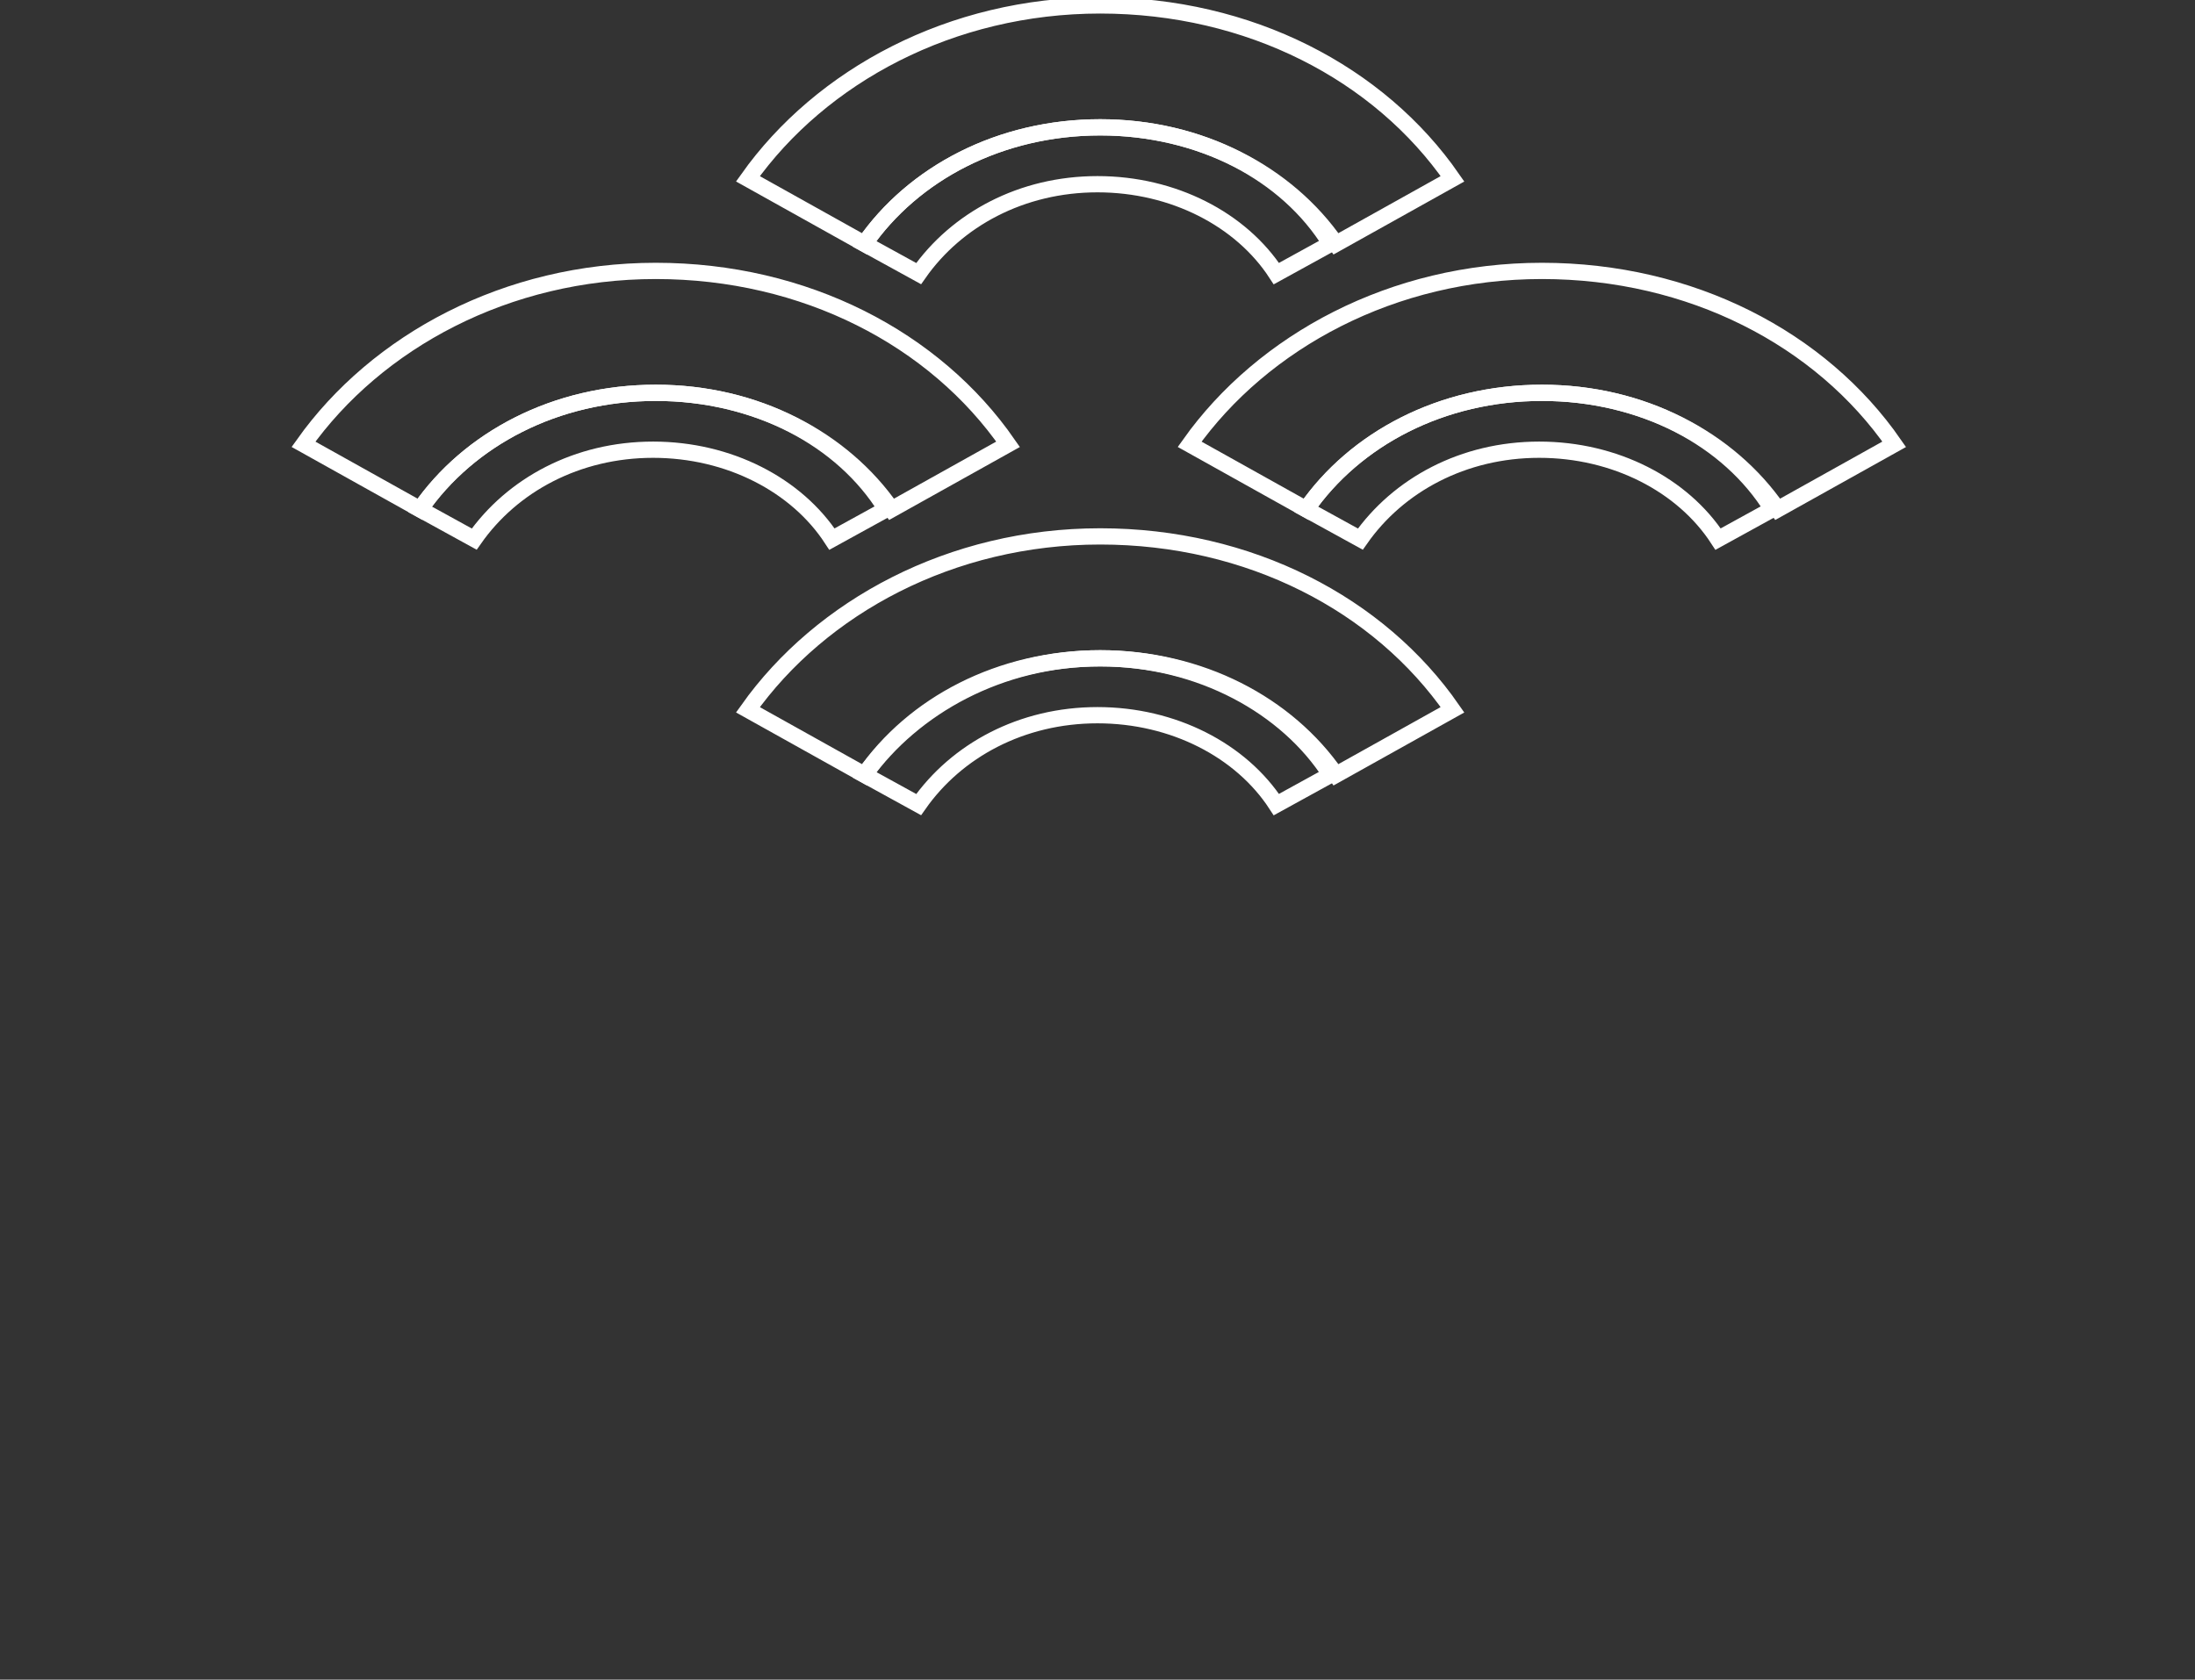 <svg width="81" height="62" viewBox="0 0 81 62" fill="none" xmlns="http://www.w3.org/2000/svg">
<rect x="0" y="0" width="81" height="62" fill="#333333" stroke="none"/>
<g clip-path="url(#clip0_134_64)">
<path d="M40.6 24.3C44.3 24.3 47.5 26 49.3 28.6L53.6 26.2C50.9 22.3 46.1 19.8 40.6 19.8C35.1 19.8 30.3 22.4 27.6 26.2L31.9 28.6C33.7 26.1 36.9 24.3 40.6 24.3Z" stroke="white" stroke-width="0.6" stroke-miterlimit="10"/>
<path d="M40.6 24.3C36.9 24.3 33.7 26 31.9 28.6L33.9 29.7C35.3 27.7 37.7 26.4 40.5 26.4C43.3 26.4 45.8 27.7 47.1 29.7L49.1 28.6C47.5 26.1 44.3 24.3 40.6 24.3Z" stroke="white" stroke-width="0.6" stroke-miterlimit="10"/>
<path d="M40.6 4.7C44.3 4.7 47.5 6.4 49.3 9L53.6 6.6C50.9 2.7 46.1 0.2 40.6 0.2C35.1 0.2 30.3 2.8 27.6 6.6L31.9 9C33.7 6.4 36.9 4.7 40.6 4.7Z" stroke="white" stroke-width="0.6" stroke-miterlimit="10"/>
<path d="M40.6 4.7C36.9 4.7 33.7 6.4 31.9 9L33.9 10.1C35.3 8.1 37.7 6.8 40.5 6.8C43.3 6.8 45.8 8.1 47.1 10.1L49.1 9C47.5 6.4 44.3 4.7 40.6 4.7Z" stroke="white" stroke-width="0.6" stroke-miterlimit="10"/>
<path d="M24.2 14.5C27.9 14.5 31.1 16.2 32.9 18.8L37.2 16.4C34.5 12.5 29.7 10 24.2 10C18.7 10 13.9 12.6 11.2 16.4L15.5 18.8C17.3 16.2 20.5 14.5 24.2 14.5Z" stroke="white" stroke-width="0.6" stroke-miterlimit="10"/>
<path d="M24.2 14.5C20.5 14.5 17.3 16.2 15.5 18.8L17.5 19.9C18.9 17.9 21.3 16.6 24.1 16.6C26.9 16.6 29.4 17.9 30.7 19.9L32.7 18.8C31.1 16.2 27.9 14.5 24.2 14.5Z" stroke="white" stroke-width="0.6" stroke-miterlimit="10"/>
<path d="M56.9 14.5C60.6 14.5 63.8 16.2 65.6 18.8L69.9 16.4C67.2 12.5 62.4 10 56.9 10C51.4 10 46.6 12.6 43.9 16.4L48.2 18.8C50 16.2 53.2 14.5 56.9 14.5Z" stroke="white" stroke-width="0.6" stroke-miterlimit="10"/>
<path d="M56.9 14.5C53.2 14.5 50 16.2 48.2 18.8L50.2 19.9C51.6 17.9 54 16.6 56.8 16.6C59.6 16.6 62.1 17.9 63.4 19.9L65.4 18.8C63.8 16.2 60.6 14.5 56.9 14.5Z" stroke="white" stroke-width="0.6" stroke-miterlimit="10"/>
</g>
<defs>
<clipPath id="clip0_134_64">
<rect width="81" height="62" fill="white"/>
</clipPath>
</defs>
</svg>
